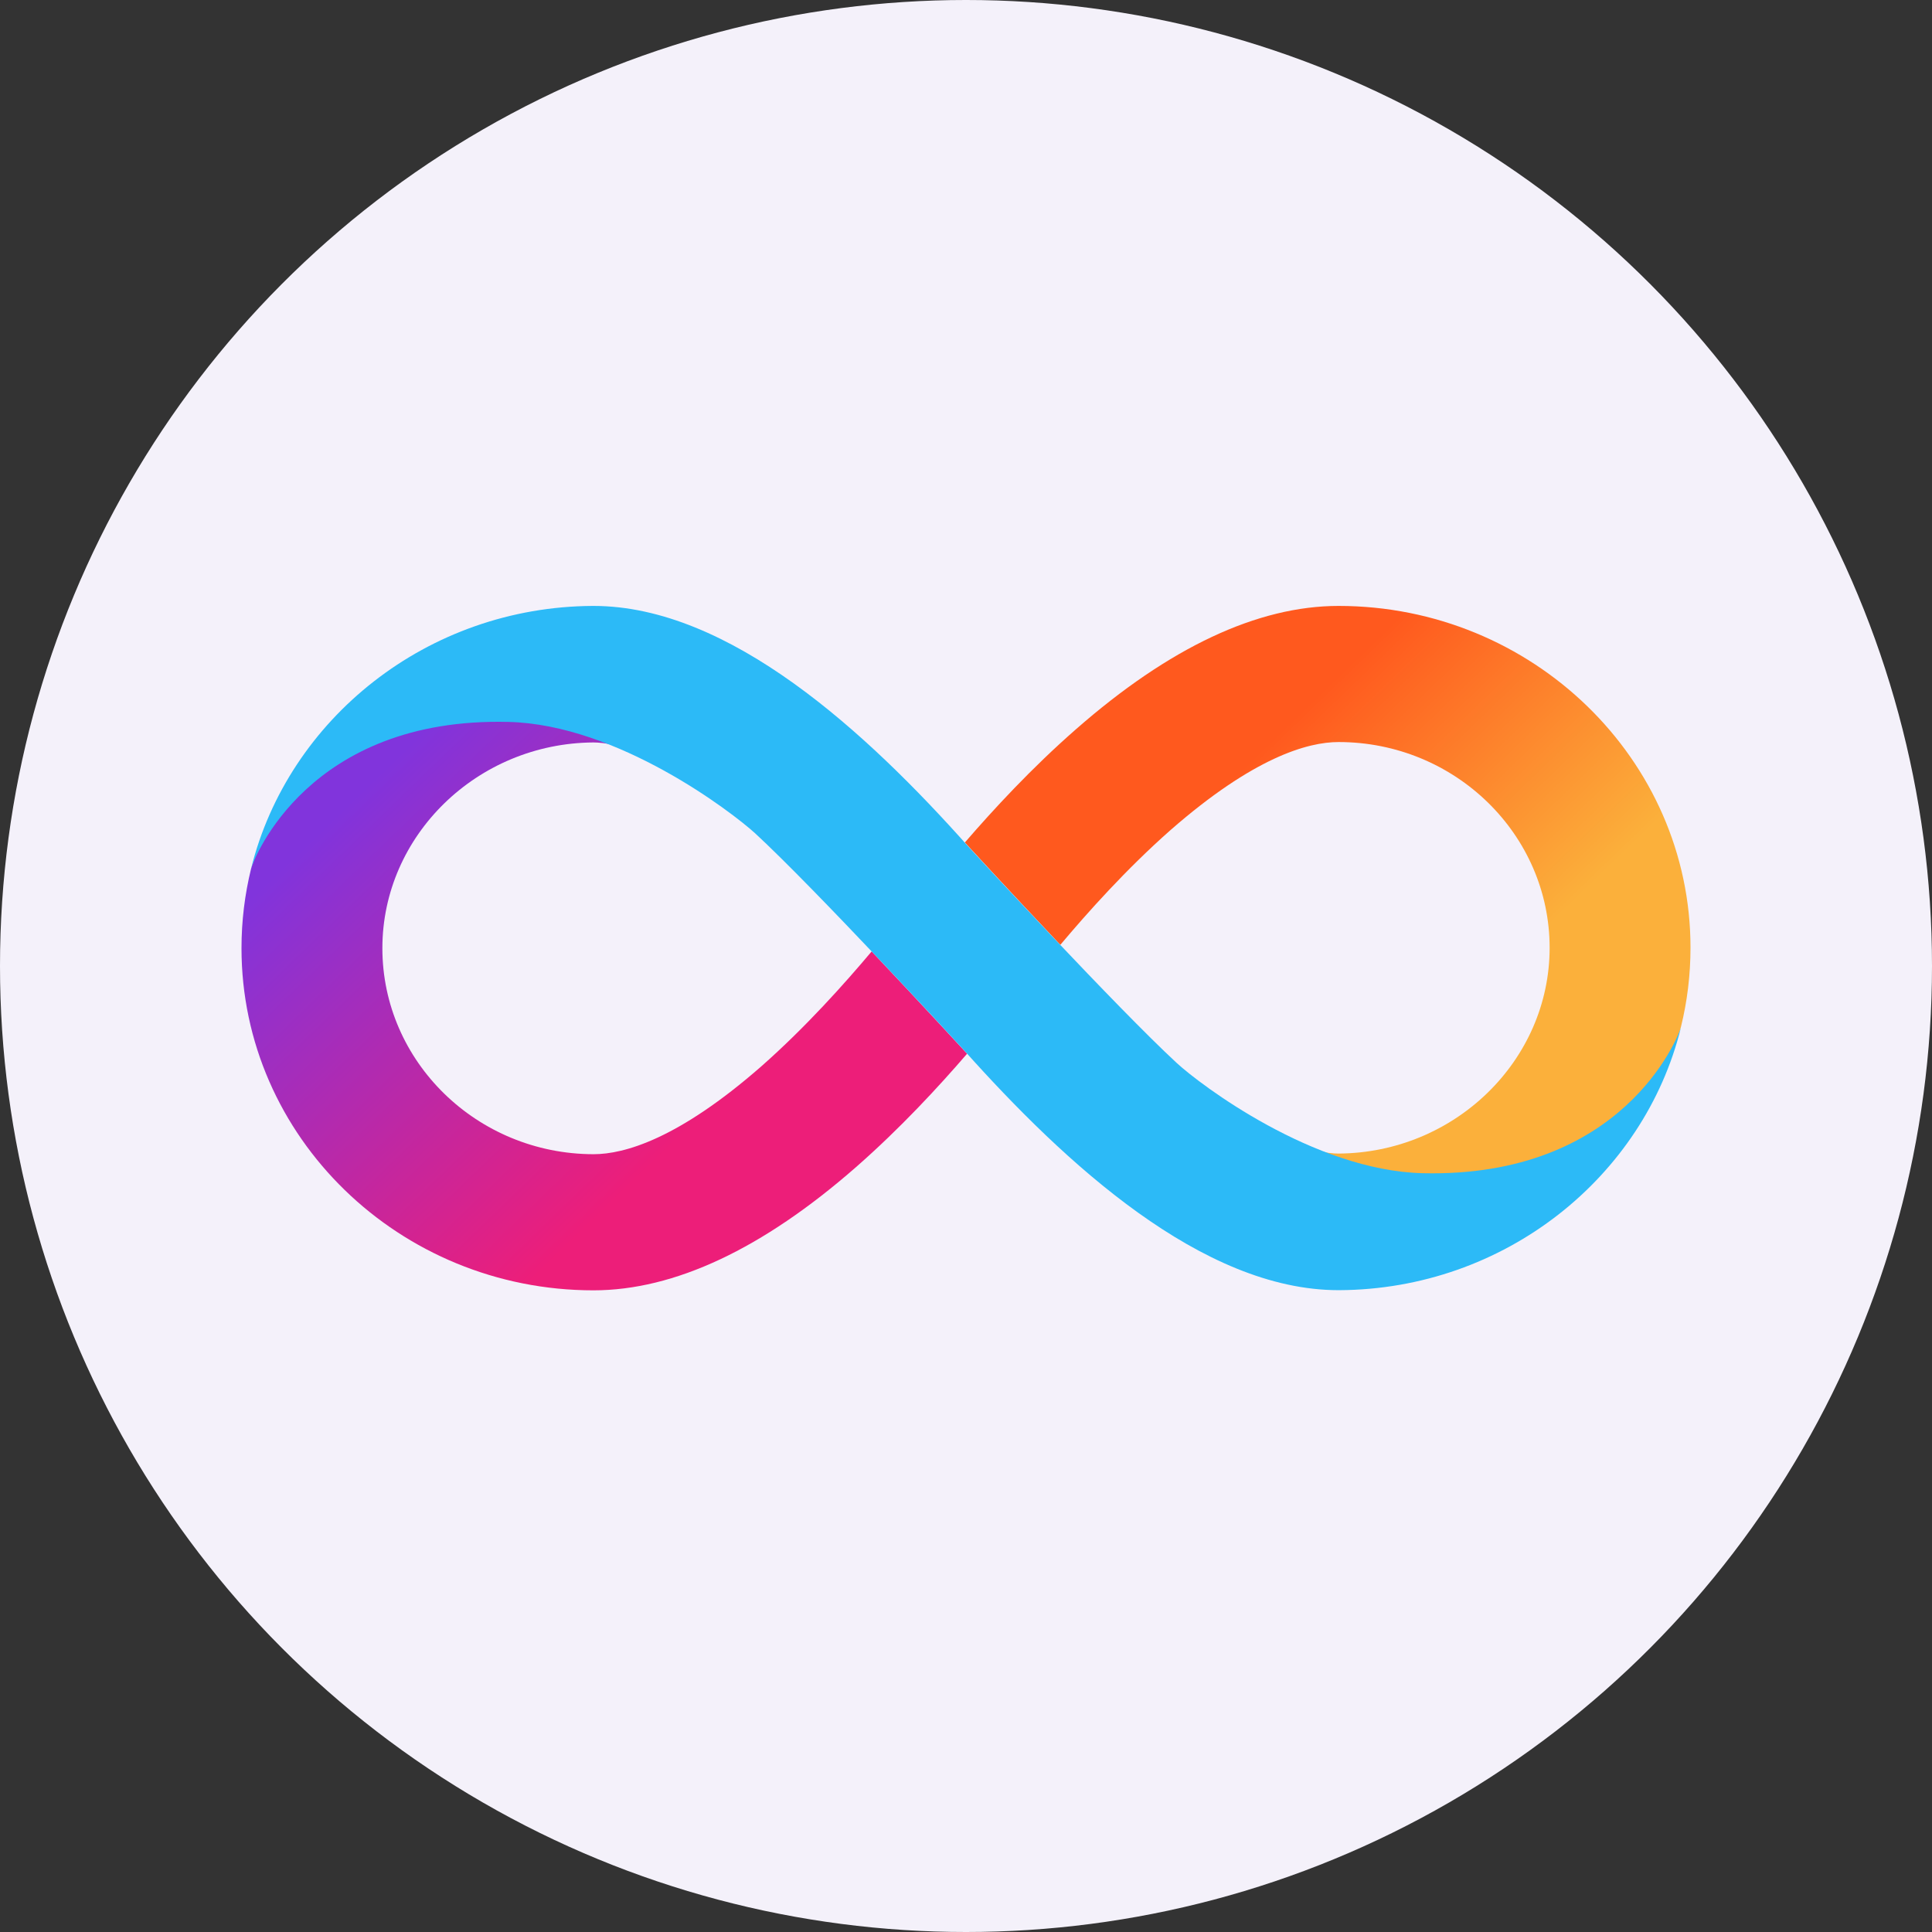 <svg width='24' height='24' viewBox='0 0 24 24' fill='none' xmlns='http://www.w3.org/2000/svg'><rect x="0" y="0" width="24" height="24" fill="#333333" stroke="none"/><circle cx='12' cy='12' r='12' fill='#F4F1FA'/><path d='M16.628 7.527C15.622 7.527 14.525 8.043 13.366 9.059C12.816 9.54 12.341 10.055 11.984 10.468C11.984 10.468 11.984 10.468 11.988 10.471V10.468C11.988 10.468 12.55 11.08 13.172 11.737C13.506 11.34 13.988 10.799 14.54 10.312C15.572 9.409 16.244 9.218 16.628 9.218C18.075 9.218 19.25 10.365 19.25 11.774C19.25 13.174 18.072 14.321 16.628 14.33C16.562 14.33 16.478 14.321 16.372 14.299C16.794 14.48 17.247 14.612 17.678 14.612C20.328 14.612 20.847 12.883 20.881 12.758C20.959 12.443 21 12.112 21 11.771C21 9.434 19.037 7.527 16.628 7.527Z' fill='url(#paint0_linear_35_9454)'/><path d='M7.372 16.029C8.378 16.029 9.475 15.513 10.634 14.498C11.184 14.016 11.659 13.501 12.015 13.088C12.015 13.088 12.015 13.088 12.012 13.085V13.088C12.012 13.088 11.45 12.476 10.828 11.819C10.494 12.216 10.012 12.757 9.459 13.245C8.428 14.148 7.756 14.338 7.372 14.338C5.925 14.335 4.75 13.188 4.75 11.779C4.75 10.379 5.928 9.232 7.372 9.223C7.437 9.223 7.522 9.232 7.628 9.254C7.206 9.073 6.753 8.941 6.322 8.941C3.672 8.941 3.156 10.669 3.119 10.791C3.041 11.11 3 11.438 3 11.779C3 14.123 4.962 16.029 7.372 16.029Z' fill='url(#paint1_linear_35_9454)'/><path d='M17.672 14.574C16.315 14.54 14.906 13.471 14.618 13.205C13.875 12.518 12.159 10.659 12.025 10.512C10.769 9.102 9.065 7.527 7.372 7.527H7.369H7.365C5.309 7.537 3.581 8.93 3.119 10.79C3.153 10.668 3.831 8.905 6.319 8.968C7.675 9.002 9.09 10.087 9.381 10.352C10.125 11.04 11.841 12.899 11.975 13.046C13.231 14.452 14.934 16.027 16.628 16.027H16.631H16.634C18.69 16.018 20.422 14.624 20.881 12.765C20.843 12.887 20.162 14.633 17.672 14.574Z' fill='#2CBAF7'/><defs><linearGradient id='paint0_linear_35_9454' x1='14.352' y1='8.088' x2='20.296' y2='14.243' gradientUnits='userSpaceOnUse'><stop offset='0.21' stop-color='#FF591E'/><stop offset='0.684' stop-color='#FBB03B'/></linearGradient><linearGradient id='paint1_linear_35_9454' x1='9.648' y1='15.468' x2='3.704' y2='9.313' gradientUnits='userSpaceOnUse'><stop offset='0.21' stop-color='#ED1E79'/><stop offset='0.893' stop-color='#8134DC'/></linearGradient></defs></svg>